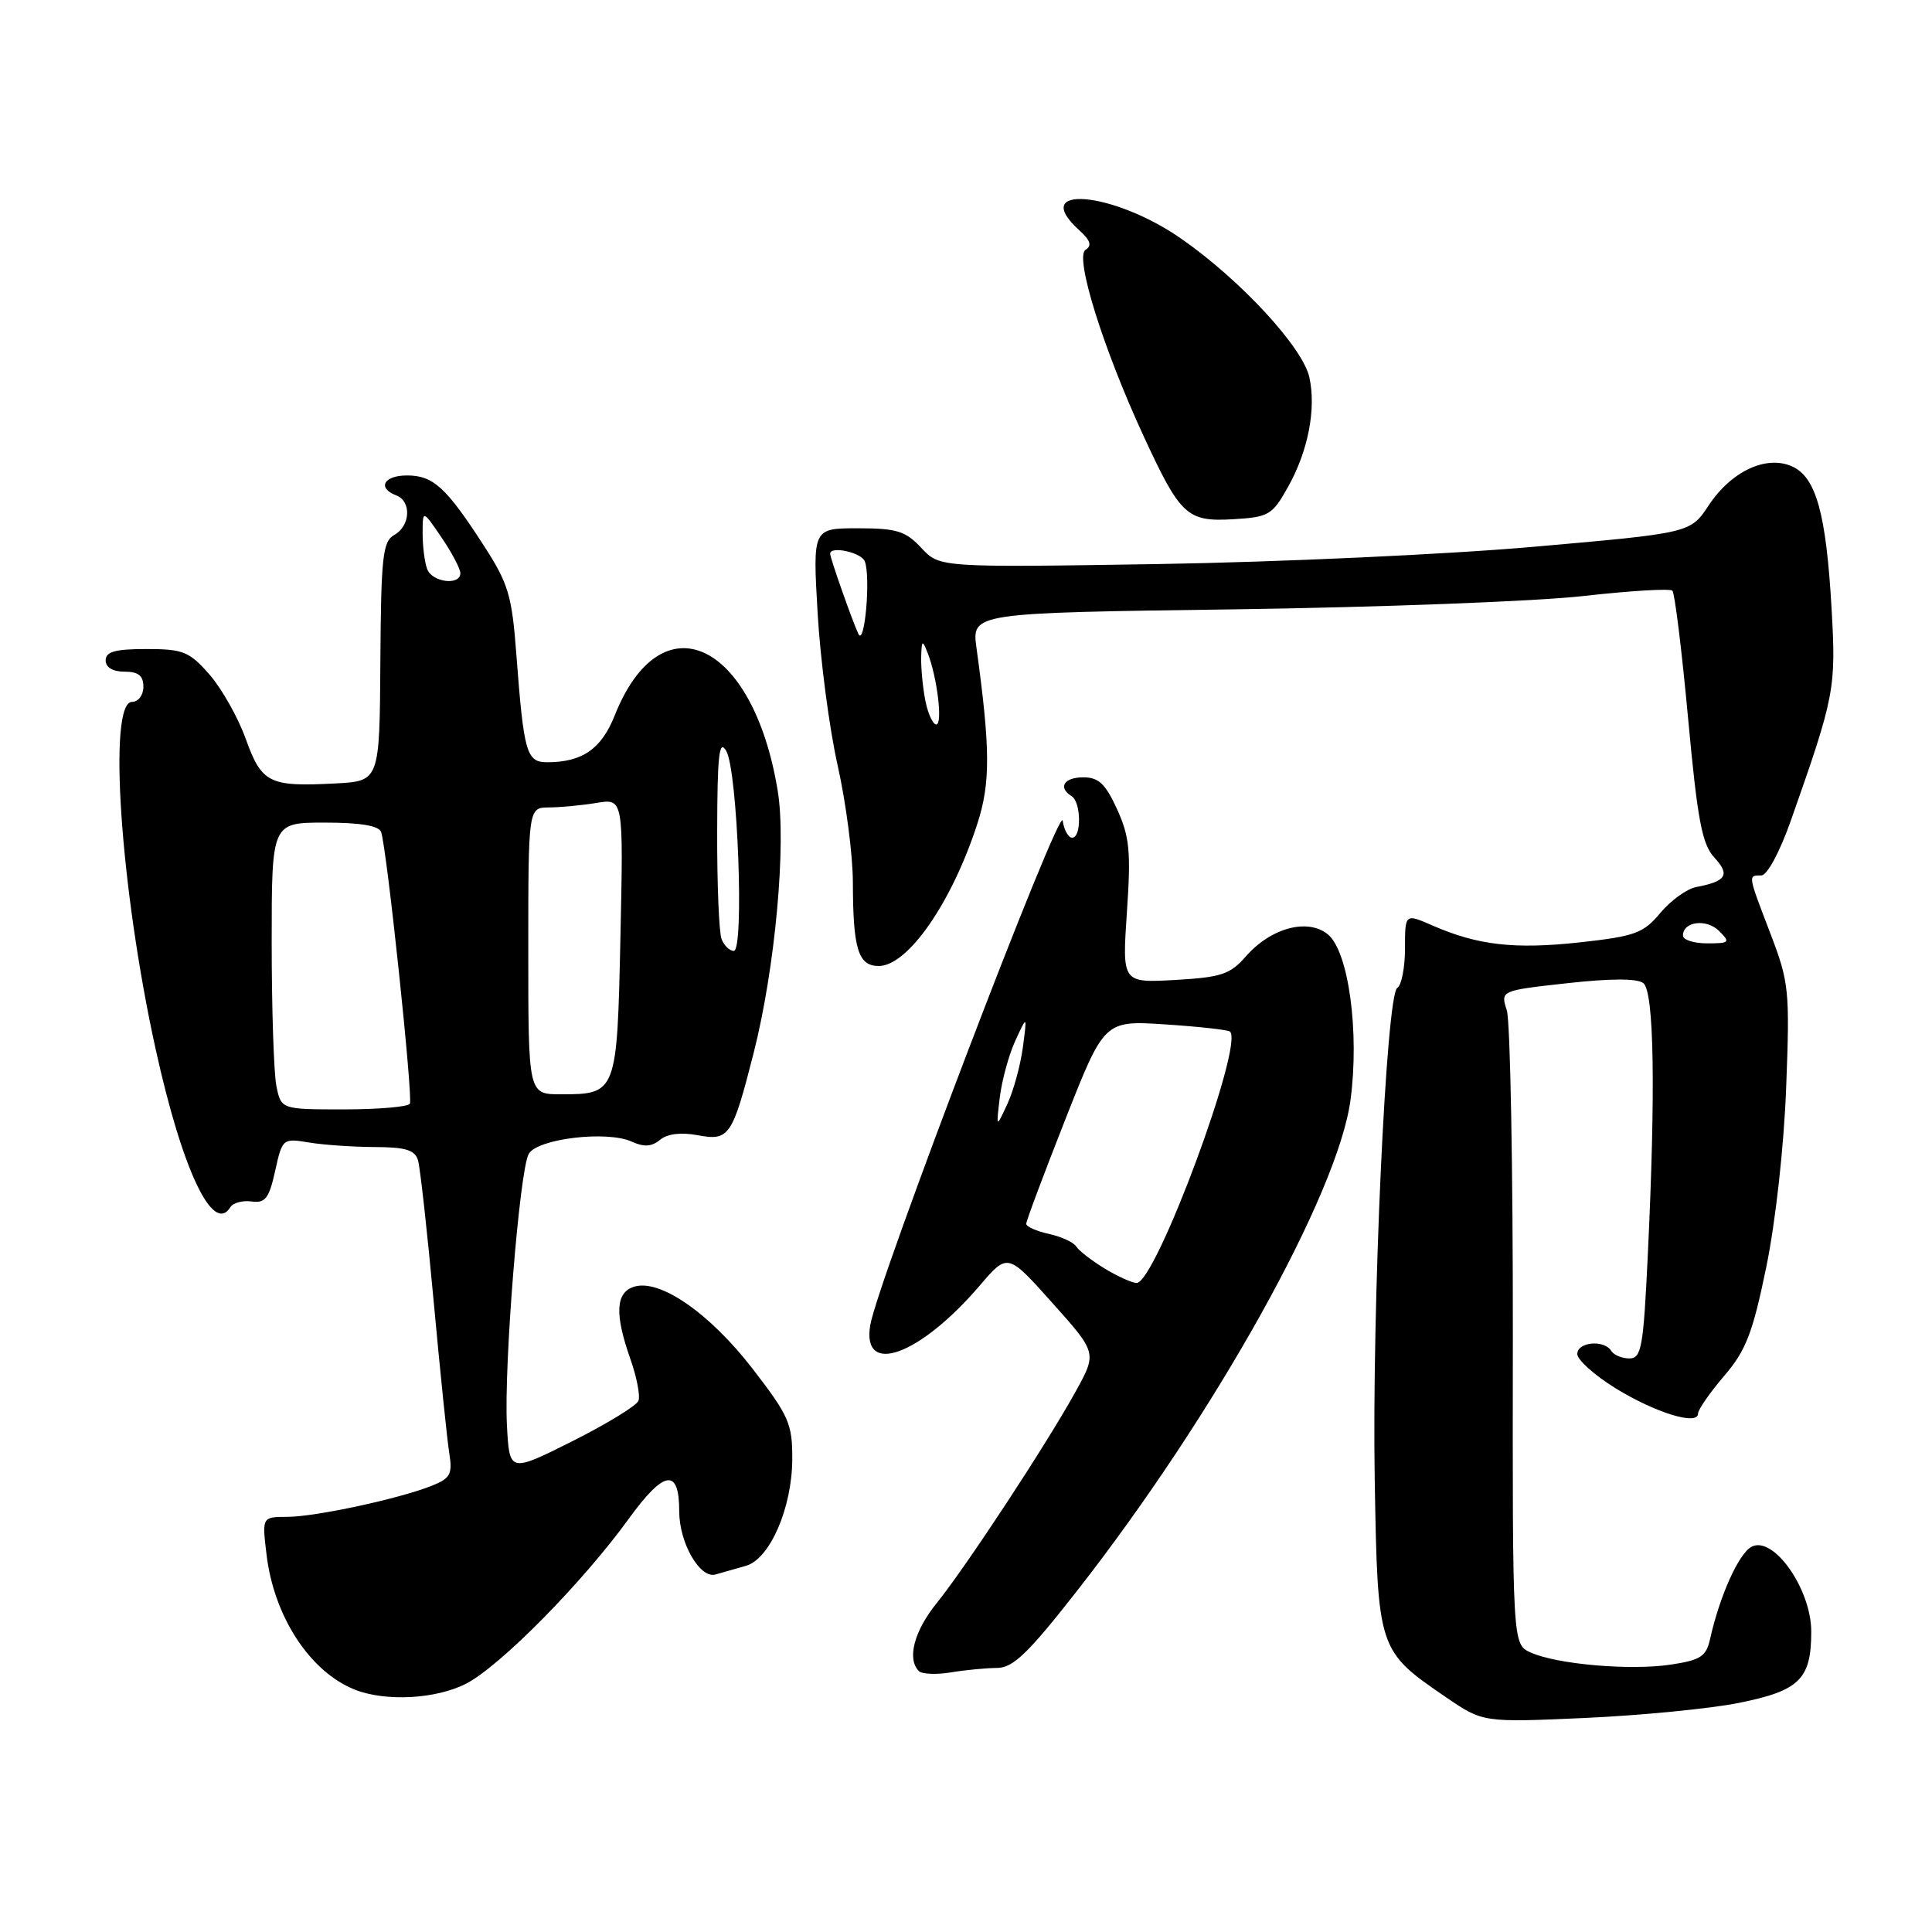 <?xml version="1.0" encoding="UTF-8" standalone="no"?>
<!DOCTYPE svg PUBLIC "-//W3C//DTD SVG 1.1//EN" "http://www.w3.org/Graphics/SVG/1.1/DTD/svg11.dtd" >
<svg xmlns="http://www.w3.org/2000/svg" xmlns:xlink="http://www.w3.org/1999/xlink" version="1.1" viewBox="0 0 256 256">
 <g >
 <path fill="currentColor"
d=" M 230.42 225.64 C 238.45 224.03 240.00 222.50 240.00 216.20 C 240.00 210.54 234.97 203.41 232.08 204.96 C 230.38 205.87 227.86 211.49 226.59 217.19 C 226.08 219.49 225.33 219.98 221.38 220.57 C 216.01 221.38 206.26 220.53 202.81 218.96 C 200.41 217.87 200.41 217.87 200.46 177.18 C 200.48 154.81 200.12 135.32 199.66 133.88 C 198.82 131.26 198.82 131.26 207.66 130.28 C 213.41 129.64 216.94 129.63 217.75 130.27 C 219.18 131.38 219.39 144.47 218.34 166.34 C 217.76 178.54 217.50 180.00 215.90 180.00 C 214.92 180.00 213.84 179.55 213.50 179.00 C 212.56 177.48 209.00 177.81 209.00 179.41 C 209.00 180.19 211.29 182.24 214.08 183.96 C 219.37 187.21 225.00 188.94 225.00 187.30 C 225.00 186.79 226.55 184.55 228.45 182.33 C 231.36 178.93 232.23 176.67 234.04 167.90 C 235.28 161.85 236.39 151.85 236.68 144.00 C 237.17 131.23 237.05 130.14 234.60 123.73 C 231.57 115.83 231.60 116.00 233.37 116.00 C 234.16 116.00 235.80 112.96 237.29 108.75 C 243.12 92.22 243.30 91.25 242.69 80.58 C 241.97 68.04 240.64 63.25 237.48 61.81 C 234.07 60.26 229.40 62.43 226.40 66.98 C 223.98 70.63 223.98 70.63 203.24 72.45 C 191.83 73.46 169.45 74.48 153.50 74.74 C 124.50 75.20 124.50 75.20 122.08 72.60 C 119.99 70.36 118.82 70.00 113.67 70.00 C 107.69 70.00 107.69 70.00 108.34 81.25 C 108.70 87.44 109.89 96.53 111.00 101.45 C 112.10 106.37 113.01 113.35 113.01 116.95 C 113.03 125.77 113.72 128.00 116.44 128.00 C 120.30 128.00 126.15 119.55 129.52 109.10 C 131.25 103.73 131.23 99.20 129.39 85.86 C 128.76 81.21 128.76 81.21 163.63 80.74 C 182.81 80.47 203.57 79.68 209.77 78.98 C 215.96 78.28 221.29 77.96 221.60 78.27 C 221.91 78.58 222.85 86.18 223.68 95.17 C 224.93 108.72 225.53 111.87 227.17 113.64 C 229.28 115.93 228.75 116.78 224.75 117.54 C 223.51 117.78 221.38 119.32 220.00 120.97 C 217.76 123.66 216.66 124.06 209.33 124.87 C 200.69 125.81 195.83 125.26 189.83 122.64 C 186.17 121.04 186.17 121.04 186.17 125.66 C 186.17 128.20 185.71 130.56 185.15 130.90 C 183.67 131.82 181.77 173.24 182.16 196.18 C 182.55 218.62 182.58 218.72 191.57 224.87 C 196.50 228.24 196.50 228.24 210.00 227.64 C 217.43 227.30 226.62 226.41 230.42 225.64 Z  M 61.79 223.08 C 66.30 220.74 77.15 209.74 83.26 201.32 C 88.00 194.77 90.00 194.45 90.00 200.25 C 90.00 204.43 92.73 209.20 94.80 208.63 C 95.74 208.37 97.55 207.85 98.84 207.48 C 102.02 206.57 104.95 199.81 104.98 193.35 C 105.00 188.66 104.54 187.61 99.71 181.35 C 94.01 173.98 87.42 169.42 84.01 170.50 C 81.57 171.27 81.43 174.12 83.53 180.08 C 84.37 182.46 84.85 184.95 84.60 185.61 C 84.34 186.27 80.39 188.68 75.82 190.98 C 67.50 195.14 67.50 195.14 67.17 188.82 C 66.76 181.05 68.83 155.18 70.05 152.92 C 71.13 150.89 80.41 149.77 83.70 151.27 C 85.32 152.01 86.36 151.95 87.46 151.03 C 88.43 150.23 90.24 150.01 92.44 150.42 C 96.63 151.21 97.04 150.60 99.88 139.45 C 102.71 128.29 104.22 111.85 103.05 104.77 C 99.78 84.89 87.61 79.29 81.44 94.83 C 79.68 99.25 77.15 101.00 72.51 101.00 C 69.76 101.00 69.41 99.80 68.42 86.72 C 67.83 78.86 67.37 77.33 64.06 72.22 C 59.11 64.56 57.39 63.00 53.93 63.00 C 50.85 63.00 49.95 64.66 52.50 65.64 C 54.55 66.42 54.39 69.68 52.25 70.88 C 50.71 71.75 50.49 73.72 50.40 87.68 C 50.30 103.50 50.30 103.50 44.44 103.81 C 35.65 104.27 34.68 103.78 32.56 97.90 C 31.54 95.06 29.37 91.22 27.75 89.37 C 25.08 86.33 24.27 86.00 19.40 86.00 C 15.27 86.00 14.00 86.35 14.00 87.50 C 14.00 88.43 14.94 89.00 16.50 89.00 C 18.33 89.00 19.00 89.53 19.00 91.00 C 19.00 92.11 18.33 93.00 17.50 93.00 C 14.26 93.00 15.94 117.74 20.62 139.00 C 24.15 155.04 28.23 163.67 30.53 159.95 C 30.89 159.38 32.15 159.04 33.34 159.20 C 35.15 159.45 35.65 158.80 36.46 155.15 C 37.41 150.86 37.47 150.81 40.96 151.39 C 42.91 151.71 46.83 151.98 49.68 151.99 C 53.75 152.00 54.98 152.38 55.39 153.75 C 55.67 154.71 56.61 163.15 57.47 172.50 C 58.33 181.85 59.26 190.90 59.54 192.62 C 59.97 195.31 59.66 195.89 57.27 196.85 C 52.99 198.57 41.88 200.97 38.11 200.99 C 34.72 201.00 34.72 201.00 35.31 205.93 C 36.28 214.19 41.05 221.50 47.00 223.88 C 51.09 225.51 57.81 225.14 61.79 223.08 Z  M 132.12 221.01 C 134.24 221.00 136.24 219.07 142.75 210.75 C 161.00 187.41 177.29 158.16 178.95 145.75 C 180.15 136.77 178.70 126.10 175.97 123.83 C 173.33 121.62 168.41 122.93 165.10 126.71 C 163.01 129.11 161.84 129.50 155.70 129.85 C 148.69 130.24 148.69 130.24 149.32 120.87 C 149.87 112.86 149.68 110.88 148.03 107.25 C 146.49 103.87 145.58 103.00 143.55 103.00 C 140.98 103.00 140.14 104.35 142.00 105.50 C 143.26 106.28 143.32 111.00 142.07 111.00 C 141.56 111.00 140.99 109.99 140.81 108.75 C 140.48 106.43 116.26 169.89 115.31 175.60 C 114.16 182.44 121.89 179.63 129.85 170.31 C 133.52 166.02 133.52 166.02 139.44 172.64 C 145.36 179.26 145.36 179.26 142.53 184.38 C 138.72 191.30 128.01 207.60 124.14 212.39 C 121.13 216.11 120.15 219.81 121.75 221.42 C 122.16 221.84 124.08 221.92 126.00 221.60 C 127.92 221.28 130.68 221.02 132.12 221.01 Z  M 170.67 64.52 C 173.33 59.78 174.42 54.18 173.50 50.01 C 172.63 46.04 164.44 37.16 156.58 31.67 C 147.50 25.32 136.22 24.36 143.02 30.52 C 144.49 31.85 144.72 32.56 143.84 33.10 C 142.37 34.01 146.14 46.10 151.52 57.76 C 156.41 68.34 157.29 69.16 163.42 68.80 C 168.13 68.52 168.59 68.25 170.67 64.52 Z  M 223.00 123.97 C 223.00 122.09 226.13 121.70 227.79 123.36 C 229.31 124.88 229.19 125.00 226.21 125.00 C 224.45 125.00 223.00 124.54 223.00 123.97 Z  M 122.62 92.88 C 122.28 91.16 122.03 88.57 122.06 87.12 C 122.12 84.80 122.22 84.73 122.91 86.50 C 124.19 89.73 124.94 96.00 124.06 96.00 C 123.62 96.00 122.97 94.59 122.62 92.88 Z  M 113.74 84.00 C 112.94 82.30 110.00 73.95 110.00 73.37 C 110.00 72.30 114.14 73.20 114.59 74.38 C 115.39 76.46 114.57 85.76 113.74 84.00 Z  M 36.62 143.88 C 36.28 142.16 36.00 133.61 36.00 124.88 C 36.00 109.00 36.00 109.00 43.03 109.00 C 47.76 109.00 50.21 109.41 50.50 110.25 C 51.26 112.42 54.75 145.46 54.31 146.25 C 54.07 146.66 50.14 147.00 45.57 147.00 C 37.25 147.00 37.25 147.00 36.62 143.88 Z  M 70.00 126.00 C 70.00 107.00 70.00 107.00 72.75 106.99 C 74.26 106.98 77.10 106.71 79.05 106.39 C 82.61 105.80 82.61 105.80 82.21 124.15 C 81.77 144.86 81.71 145.00 74.31 145.00 C 70.00 145.00 70.00 145.00 70.00 126.00 Z  M 95.61 124.42 C 95.27 123.55 95.01 117.14 95.03 110.17 C 95.05 100.00 95.29 97.89 96.23 99.50 C 97.74 102.07 98.64 126.00 97.23 126.00 C 96.67 126.00 95.94 125.29 95.61 124.42 Z  M 56.61 75.42 C 56.27 74.55 56.00 72.42 56.00 70.69 C 56.00 67.54 56.00 67.54 58.50 71.21 C 59.88 73.24 61.00 75.37 61.00 75.95 C 61.00 77.62 57.28 77.17 56.61 75.42 Z  M 146.36 168.08 C 144.63 167.02 142.94 165.71 142.60 165.16 C 142.26 164.61 140.63 163.86 138.99 163.50 C 137.34 163.14 135.99 162.54 135.98 162.17 C 135.97 161.80 138.30 155.59 141.15 148.36 C 146.33 135.21 146.33 135.21 154.42 135.74 C 158.86 136.03 162.71 136.46 162.98 136.69 C 164.87 138.39 153.13 170.00 150.61 170.00 C 150.00 169.99 148.09 169.13 146.36 168.08 Z  M 132.48 145.39 C 132.76 143.13 133.68 139.75 134.54 137.89 C 136.10 134.50 136.10 134.50 135.53 138.81 C 135.21 141.18 134.29 144.55 133.47 146.31 C 131.99 149.50 131.99 149.50 132.48 145.39 Z "/>
</g>
</svg>
